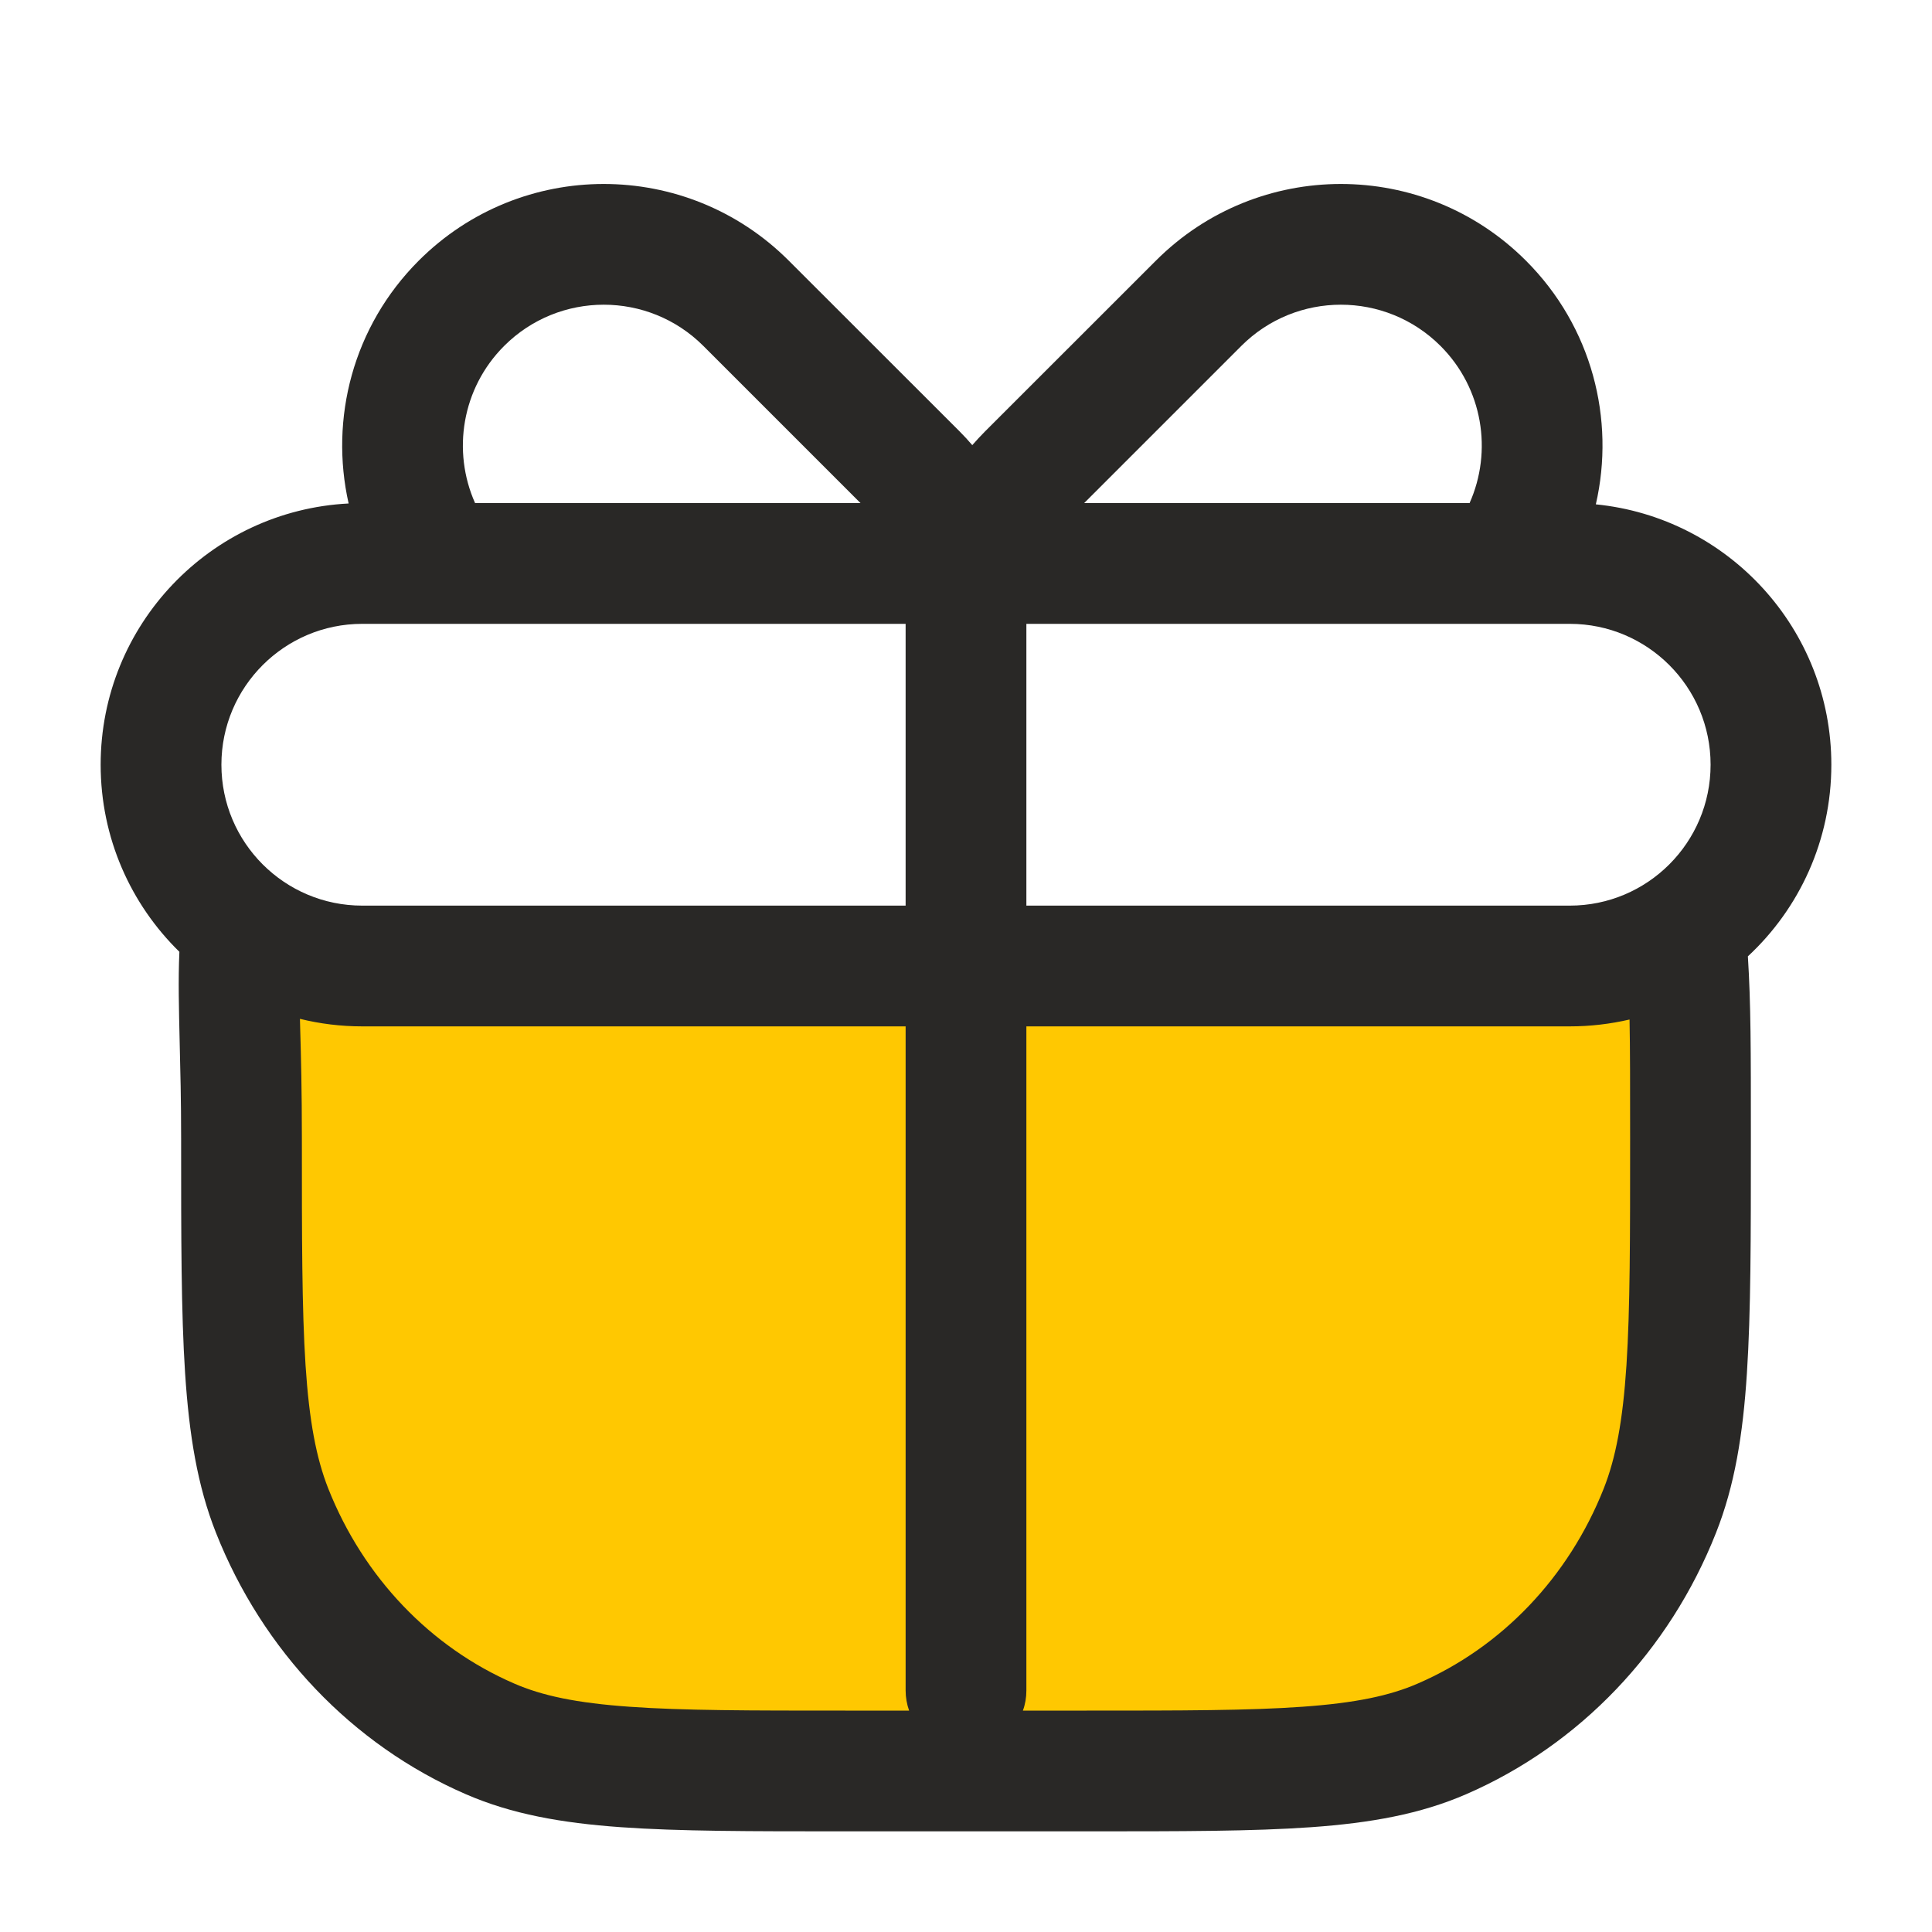 <svg width="20" height="20" viewBox="0 0 20 20" fill="none" xmlns="http://www.w3.org/2000/svg">
<path d="M17 10H3L2.5 10.5V11.5V14L3 16L4 17.5L7 18.5H9H11.5H14L16.5 17L17 16.5L17.5 15.5V14V13L17 10Z" fill="#FFC801"/>
<path fill-rule="evenodd" clip-rule="evenodd" d="M15.796 2.698C16.481 3.382 16.722 4.342 16.52 5.221C17.889 5.357 18.958 6.512 18.958 7.916C18.958 8.7 18.626 9.406 18.094 9.9C18.125 10.396 18.125 10.854 18.125 11.762V11.808C18.125 12.806 18.125 13.585 18.084 14.214C18.043 14.853 17.957 15.381 17.764 15.868C17.283 17.086 16.355 18.063 15.177 18.574C14.702 18.78 14.189 18.871 13.575 18.915C12.971 18.958 12.225 18.958 11.274 18.958H8.726C7.776 18.958 7.029 18.958 6.426 18.915C5.811 18.871 5.298 18.78 4.823 18.574C3.645 18.063 2.718 17.086 2.236 15.868C2.043 15.381 1.958 14.853 1.916 14.214C1.875 13.585 1.875 12.806 1.875 11.808V11.785C1.875 11.389 1.867 11.07 1.86 10.79C1.852 10.439 1.844 10.151 1.857 9.853C1.354 9.361 1.042 8.675 1.042 7.916C1.042 6.468 2.179 5.285 3.609 5.212C3.411 4.335 3.653 3.38 4.335 2.698C5.393 1.64 7.107 1.64 8.165 2.698L9.933 4.465C9.979 4.511 10.023 4.559 10.065 4.608C10.108 4.559 10.152 4.511 10.198 4.465L11.966 2.698C13.023 1.64 14.738 1.64 15.796 2.698ZM12.85 3.581C13.419 3.012 14.342 3.012 14.912 3.581C15.352 4.021 15.452 4.672 15.213 5.208H11.223L12.85 3.581ZM7.281 3.581L8.908 5.208H4.918C4.679 4.672 4.779 4.021 5.219 3.581C5.788 3.012 6.712 3.012 7.281 3.581ZM2.292 7.916C2.292 7.111 2.945 6.458 3.75 6.458H9.375V9.375H3.75C2.945 9.375 2.292 8.722 2.292 7.916ZM10.625 17.5L10.625 10.625H16.25C16.463 10.625 16.67 10.6 16.869 10.554C16.875 10.861 16.875 11.235 16.875 11.785C16.875 12.81 16.875 13.549 16.837 14.133C16.799 14.712 16.726 15.094 16.602 15.409C16.237 16.33 15.543 17.053 14.679 17.427C14.388 17.554 14.033 17.629 13.485 17.668C12.932 17.708 12.23 17.708 11.25 17.708H10.589C10.613 17.643 10.625 17.573 10.625 17.5ZM9.375 17.5L9.375 10.625H3.75C3.528 10.625 3.312 10.598 3.105 10.547L3.108 10.663C3.116 10.94 3.125 11.287 3.125 11.785C3.125 12.81 3.125 13.549 3.163 14.133C3.201 14.712 3.274 15.094 3.398 15.409C3.763 16.33 4.458 17.053 5.321 17.427C5.612 17.554 5.967 17.629 6.515 17.668C7.068 17.708 7.77 17.708 8.75 17.708H9.411C9.388 17.643 9.375 17.573 9.375 17.5ZM17.708 7.916C17.708 7.111 17.055 6.458 16.25 6.458H10.625V9.375H16.25C17.055 9.375 17.708 8.722 17.708 7.916Z" fill="#292826"/>
</svg>
